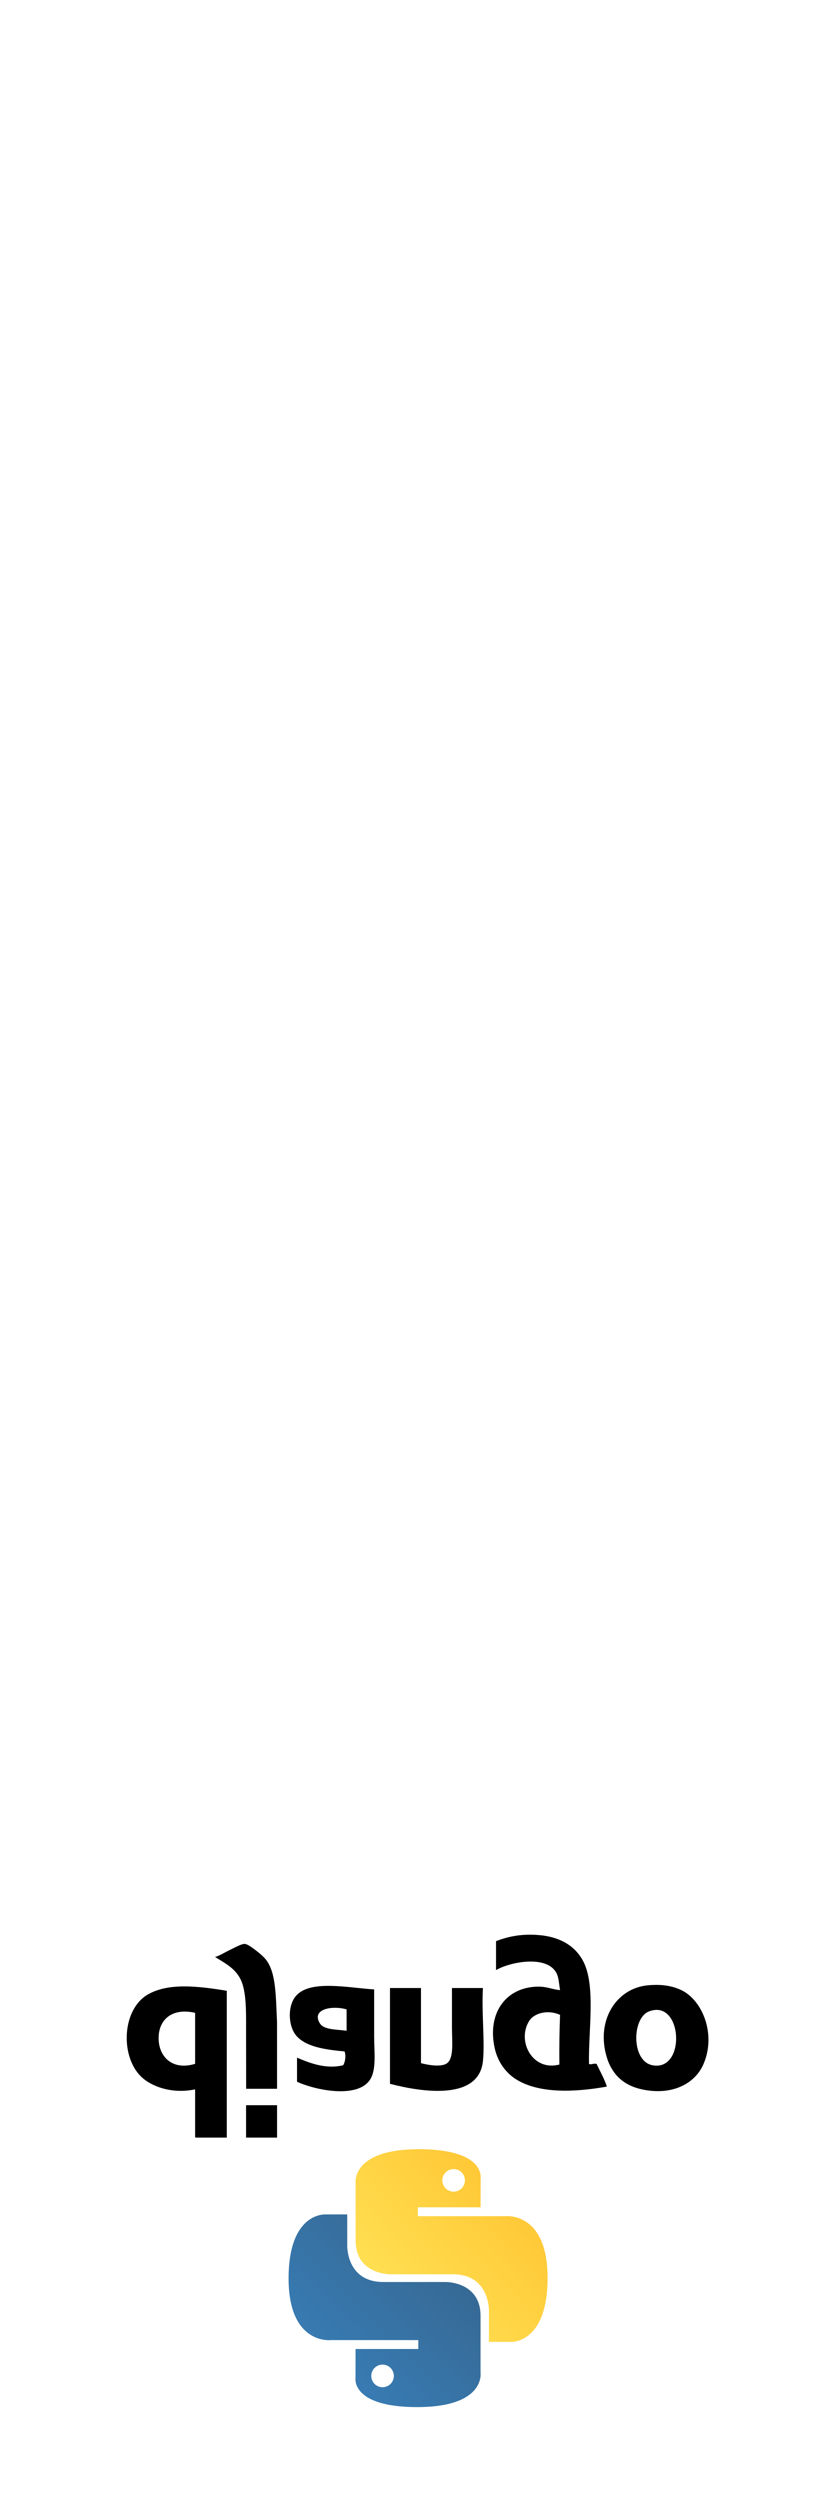 <svg width="150" height="446" viewBox="0 0 150 446" fill="none" xmlns="http://www.w3.org/2000/svg">
<g clip-path="url(#clip0)">
<rect width="2" height="698" transform="matrix(1 0 0 -1 43 520.5)" fill="url(#paint0_linear)"/>
<rect width="2" height="592" transform="matrix(1 0 0 -1 105 467.5)" fill="url(#paint1_linear)"/>
</g>
<path d="M0 371L37.5 435.952H112.5L150 371L112.5 306.048H37.5L0 371Z" fill="white"/>
<g filter="url(#filter0_di)">
<g clip-path="url(#clip1)">
<path d="M74.491 421.408C62.75 421.408 63.483 416.316 63.483 416.316L63.496 411.042H74.7V409.458H59.046C59.046 409.458 51.533 410.31 51.533 398.464C51.533 386.617 58.091 387.037 58.091 387.037H62.004V392.534C62.004 392.534 61.793 399.092 68.457 399.092C75.121 399.092 79.569 399.092 79.569 399.092C79.569 399.092 85.812 398.991 85.812 405.126C85.812 411.26 85.812 415.269 85.812 415.269C85.812 415.269 86.76 421.408 74.491 421.408ZM68.313 417.861C69.428 417.861 70.329 416.96 70.329 415.845C70.329 414.73 69.428 413.83 68.313 413.83C67.198 413.83 66.297 414.73 66.297 415.845C66.297 416.96 67.198 417.861 68.313 417.861Z" fill="url(#paint2_linear)"/>
<path d="M74.824 375.4C86.565 375.4 85.832 380.492 85.832 380.492L85.819 385.767H74.615V387.35H90.269C90.269 387.35 97.782 386.498 97.782 398.345C97.782 410.191 91.224 409.771 91.224 409.771H87.311V404.274C87.311 404.274 87.522 397.717 80.858 397.717C74.195 397.717 69.746 397.717 69.746 397.717C69.746 397.717 63.503 397.817 63.503 391.683C63.503 385.548 63.503 381.539 63.503 381.539C63.503 381.539 62.555 375.4 74.824 375.4ZM81.002 378.947C79.887 378.947 78.986 379.848 78.986 380.963C78.986 382.078 79.887 382.979 81.002 382.979C82.117 382.979 83.018 382.078 83.018 380.963C83.018 379.848 82.117 378.947 81.002 378.947Z" fill="url(#paint3_linear)"/>
</g>
<path fill-rule="evenodd" clip-rule="evenodd" d="M28.325 355.623C28.307 352.19 30.824 350.143 34.842 351.074V360.173C30.773 361.412 28.342 358.905 28.325 355.623ZM34.965 373.33H40.498V347.139C35.194 346.272 30.114 345.722 26.48 347.754C21.801 350.37 21.425 358.684 25.128 362.386C27.005 364.263 30.784 365.585 34.842 364.723V372.961C34.831 373.136 34.821 373.31 34.965 373.33Z" fill="black"/>
<path fill-rule="evenodd" clip-rule="evenodd" d="M49.474 367.551H43.941V373.33H49.474V367.551Z" fill="black"/>
<path fill-rule="evenodd" clip-rule="evenodd" d="M115.875 350.828C121.907 348.484 122.574 361.625 116.489 360.419C112.711 359.67 112.832 352.01 115.875 350.828ZM116.12 364.969C120.727 365.461 124.202 363.428 125.589 360.296C127.954 354.952 125.459 348.819 121.654 347.016C119.682 346.081 117.617 345.992 115.752 346.155C109.986 346.658 106.349 352.534 108.374 359.067C108.691 360.089 109.047 360.714 109.235 361.034C110.488 363.165 112.604 364.593 116.12 364.969Z" fill="black"/>
<path fill-rule="evenodd" clip-rule="evenodd" d="M57.098 352.918C55.568 350.346 59.413 349.73 61.894 350.459V354.271C59.988 354.005 57.818 354.129 57.098 352.918ZM66.812 346.893C62.241 346.63 55.295 345.073 52.794 348.123C51.325 349.915 51.483 353.332 52.794 355.009C54.489 357.175 58.187 357.648 61.525 357.96C61.828 358.706 61.623 359.92 61.279 360.419C58.226 361.197 55.193 359.992 53.04 359.067V363.37C56.291 364.864 63.822 366.437 66.075 363.001C67.258 361.197 66.812 358.051 66.812 355.255V346.893Z" fill="black"/>
<path fill-rule="evenodd" clip-rule="evenodd" d="M86.24 346.647H80.707V353.779C80.707 356.127 81.087 359.105 79.846 360.05C78.874 360.791 76.569 360.419 75.174 360.05V346.647H69.64V363.739C75.297 365.208 85.507 366.784 86.24 359.681C86.602 356.179 85.972 350.926 86.24 346.647Z" fill="black"/>
<path fill-rule="evenodd" clip-rule="evenodd" d="M94.479 352.549C95.41 351.043 97.931 350.478 100.012 351.443C99.898 354.321 99.858 357.273 99.889 360.296C95.107 361.56 92.257 356.143 94.479 352.549ZM108.374 364.231C107.881 362.756 107.161 361.509 106.529 360.173C105.959 360.045 105.465 360.4 105.177 360.173C105.05 354.179 106.453 346.053 104.07 341.729C102.635 339.125 99.993 337.454 95.954 337.179C93.012 336.978 90.729 337.459 88.577 338.286V343.45C91.101 341.976 97.479 340.775 99.275 343.819C99.803 344.715 99.769 345.64 100.012 347.016C98.856 346.955 97.734 346.42 96.323 346.401C90.524 346.324 86.936 350.942 88.331 357.345C88.87 359.822 90.321 361.816 92.266 363.001C96.304 365.463 102.512 365.276 108.374 364.231Z" fill="black"/>
<path fill-rule="evenodd" clip-rule="evenodd" d="M49.474 364.625C49.468 360.55 49.469 357.622 49.469 352.672C49.234 347.807 49.288 343.933 47.507 341.606C47.156 341.147 46.41 340.477 45.785 340.007C45.261 339.612 44.262 338.812 43.695 338.777C43.123 338.742 41.655 339.571 40.99 339.884C40.117 340.295 39.31 340.841 38.408 341.114C40.513 342.418 42.511 343.396 43.326 346.032C44.036 348.325 43.941 351.648 43.941 354.886C43.941 358.083 43.955 361.8 43.955 364.623L49.474 364.624V364.625Z" fill="black"/>
</g>
<defs>
<filter id="filter0_di" x="16.121" y="336.384" width="116.897" height="93.023" filterUnits="userSpaceOnUse" color-interpolation-filters="sRGB">
<feFlood flood-opacity="0" result="BackgroundImageFix"/>
<feColorMatrix in="SourceAlpha" type="matrix" values="0 0 0 0 0 0 0 0 0 0 0 0 0 0 0 0 0 0 127 0"/>
<feOffset dy="4"/>
<feGaussianBlur stdDeviation="2"/>
<feColorMatrix type="matrix" values="0 0 0 0 0 0 0 0 0 0 0 0 0 0 0 0 0 0 0.25 0"/>
<feBlend mode="normal" in2="BackgroundImageFix" result="effect1_dropShadow"/>
<feBlend mode="normal" in="SourceGraphic" in2="effect1_dropShadow" result="shape"/>
<feColorMatrix in="SourceAlpha" type="matrix" values="0 0 0 0 0 0 0 0 0 0 0 0 0 0 0 0 0 0 127 0" result="hardAlpha"/>
<feOffset dy="4"/>
<feGaussianBlur stdDeviation="2"/>
<feComposite in2="hardAlpha" operator="arithmetic" k2="-1" k3="1"/>
<feColorMatrix type="matrix" values="0 0 0 0 0 0 0 0 0 0 0 0 0 0 0 0 0 0 0.25 0"/>
<feBlend mode="normal" in2="shape" result="effect2_innerShadow"/>
</filter>
<linearGradient id="paint0_linear" x1="1" y1="0" x2="1" y2="698" gradientUnits="userSpaceOnUse">
<stop stop-color="white"/>
<stop offset="0.732" stop-color="white" stop-opacity="0"/>
</linearGradient>
<linearGradient id="paint1_linear" x1="1" y1="0" x2="1" y2="592" gradientUnits="userSpaceOnUse">
<stop stop-color="white"/>
<stop offset="0.732" stop-color="white" stop-opacity="0"/>
</linearGradient>
<linearGradient id="paint2_linear" x1="55.978" y1="417.386" x2="78.846" y2="394.441" gradientUnits="userSpaceOnUse">
<stop stop-color="#387EB8"/>
<stop offset="1" stop-color="#366994"/>
</linearGradient>
<linearGradient id="paint3_linear" x1="70.046" y1="402.79" x2="94.606" y2="379.259" gradientUnits="userSpaceOnUse">
<stop stop-color="#FFE052"/>
<stop offset="1" stop-color="#FFC331"/>
</linearGradient>
<clipPath id="clip0">
<rect width="64" height="343" fill="white" transform="matrix(1 0 0 -1 43 343)"/>
</clipPath>
<clipPath id="clip1">
<rect width="46.248" height="46.007" fill="white" transform="matrix(1 0 0 -1 51.533 421.408)"/>
</clipPath>
</defs>
</svg>
